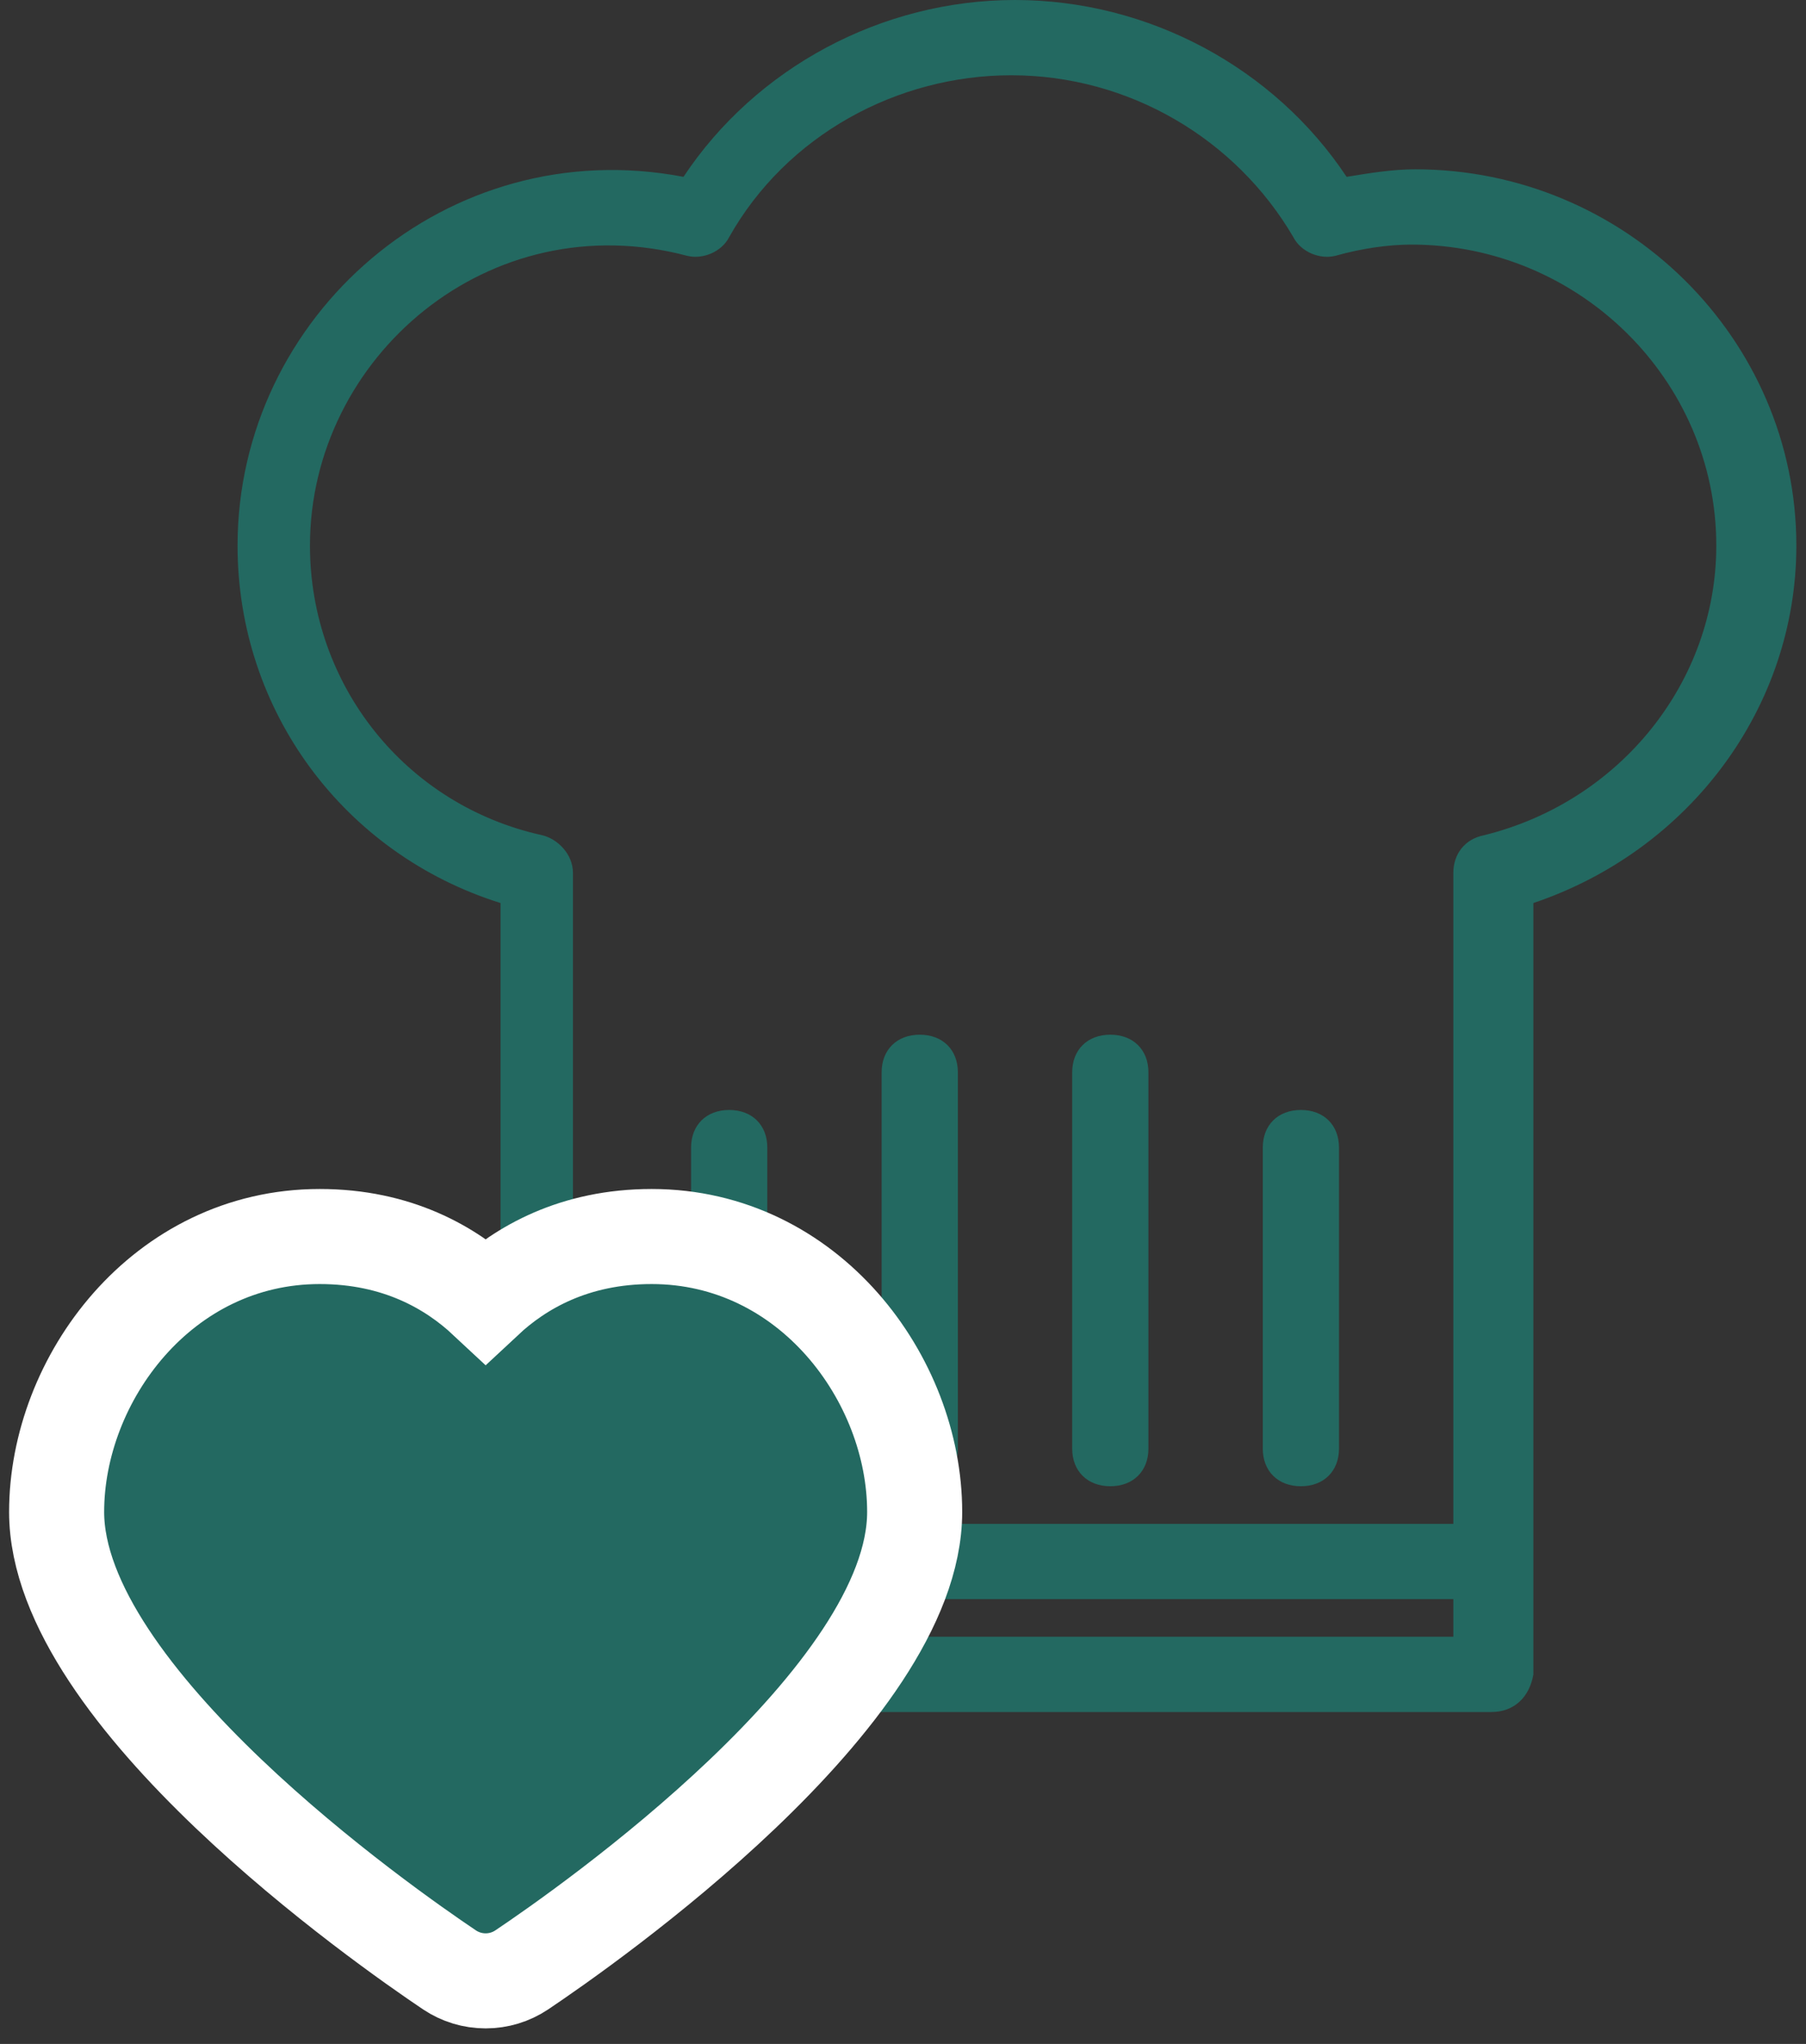 <?xml version="1.0" encoding="UTF-8"?>
<svg width="76px" height="86px" viewBox="0 0 76 86" version="1.1" xmlns="http://www.w3.org/2000/svg" xmlns:xlink="http://www.w3.org/1999/xlink">
    <rect x="0" y="0" width="76" height="86" fill="#333333" stroke="none"/>
    <!-- Generator: Sketch 46.2 (44496) - http://www.bohemiancoding.com/sketch -->
    <title>preparazione@2x</title>
    <desc>Created with Sketch.</desc>
    <defs></defs>
    <g id="home" stroke="none" stroke-width="1" fill="none" fill-rule="evenodd">
        <g id="Food2Train-postworkout-NO-e-commerce" transform="translate(-378, -1256)" fill="#236961">
            <g id="Group-5" transform="translate(379, 1256)">
                <g id="preparazione" transform="translate(1, 0)">
                    <g id="cuoco-green-copy">
                        <g id="Page-1">
                            <path d="M60.763,72.033 L20.667,72.033 C19.705,72.033 19.063,71.399 19.063,70.449 L19.063,37.995 C12.488,35.936 7.997,29.922 7.997,22.956 C7.997,13.299 16.817,5.541 26.762,7.441 C29.808,2.85 35.102,0 40.715,0 C46.328,0 51.621,2.85 54.668,7.441 C55.63,7.283 56.593,7.124 57.555,7.124 C66.377,7.124 73.594,14.248 73.594,22.956 C73.594,29.763 69.103,35.779 62.528,37.995 L62.528,70.449 C62.367,71.399 61.725,72.033 60.763,72.033 L60.763,72.033 Z M22.271,68.866 L59.159,68.866 L59.159,36.729 C59.159,35.936 59.641,35.304 60.442,35.145 C66.216,33.721 70.225,28.655 70.225,22.956 C70.225,15.99 64.451,10.291 57.395,10.291 C56.433,10.291 55.31,10.449 54.188,10.765 C53.546,10.923 52.745,10.606 52.424,9.974 C50.017,5.858 45.527,3.167 40.555,3.167 C35.742,3.167 31.093,5.699 28.686,9.974 C28.366,10.606 27.563,10.923 26.923,10.765 C18.581,8.549 11.044,15.039 11.044,22.956 C11.044,28.814 15.054,33.879 20.828,35.145 C21.468,35.304 22.111,35.936 22.111,36.729 L22.111,68.866 L22.271,68.866 Z" id="Fill-1"></path>
                            <path d="M36.705,62.534 C35.744,62.534 35.101,61.9 35.101,60.95 L35.101,45.119 C35.101,44.169 35.744,43.535 36.705,43.535 C37.667,43.535 38.309,44.169 38.309,45.119 L38.309,60.95 C38.309,61.9 37.667,62.534 36.705,62.534" id="Fill-3"></path>
                            <path d="M44.724,62.534 C43.763,62.534 43.12,61.9 43.12,60.95 L43.12,45.119 C43.12,44.169 43.763,43.535 44.724,43.535 C45.686,43.535 46.328,44.169 46.328,45.119 L46.328,60.95 C46.328,61.9 45.686,62.534 44.724,62.534" id="Fill-5"></path>
                            <path d="M28.686,62.534 C27.724,62.534 27.082,61.9 27.082,60.95 L27.082,48.285 C27.082,47.336 27.724,46.702 28.686,46.702 C29.648,46.702 30.29,47.336 30.29,48.285 L30.29,60.95 C30.29,61.9 29.648,62.534 28.686,62.534" id="Fill-7"></path>
                            <path d="M52.744,62.534 C51.782,62.534 51.14,61.9 51.14,60.95 L51.14,48.285 C51.14,47.336 51.782,46.702 52.744,46.702 C53.706,46.702 54.348,47.336 54.348,48.285 L54.348,60.95 C54.348,61.9 53.706,62.534 52.744,62.534" id="Fill-9"></path>
                            <path d="M60.763,67.283 L20.667,67.283 C19.705,67.283 19.063,66.649 19.063,65.7 C19.063,64.751 19.705,64.117 20.667,64.117 L60.763,64.117 C61.725,64.117 62.367,64.751 62.367,65.7 C62.367,66.649 61.725,67.283 60.763,67.283" id="Fill-11"></path>
                            <path d="M36.491,63.616 C36.491,58.02 32.043,52.027 25.422,52.027 C22.164,52.027 19.906,53.337 18.437,54.709 C16.968,53.337 14.712,52.027 11.453,52.027 C4.831,52.027 0.383,58.02 0.383,63.616 C0.383,71.387 14.156,81.03 16.917,82.884 C17.368,83.185 17.893,83.345 18.437,83.345 C18.98,83.345 19.505,83.185 19.954,82.885 C22.719,81.03 36.491,71.387 36.491,63.616" id="Fill-13" stroke="#FFFFFF" stroke-width="4"></path>
                        </g>
                    </g>
                </g>
            </g>
        </g>
    </g>
</svg>